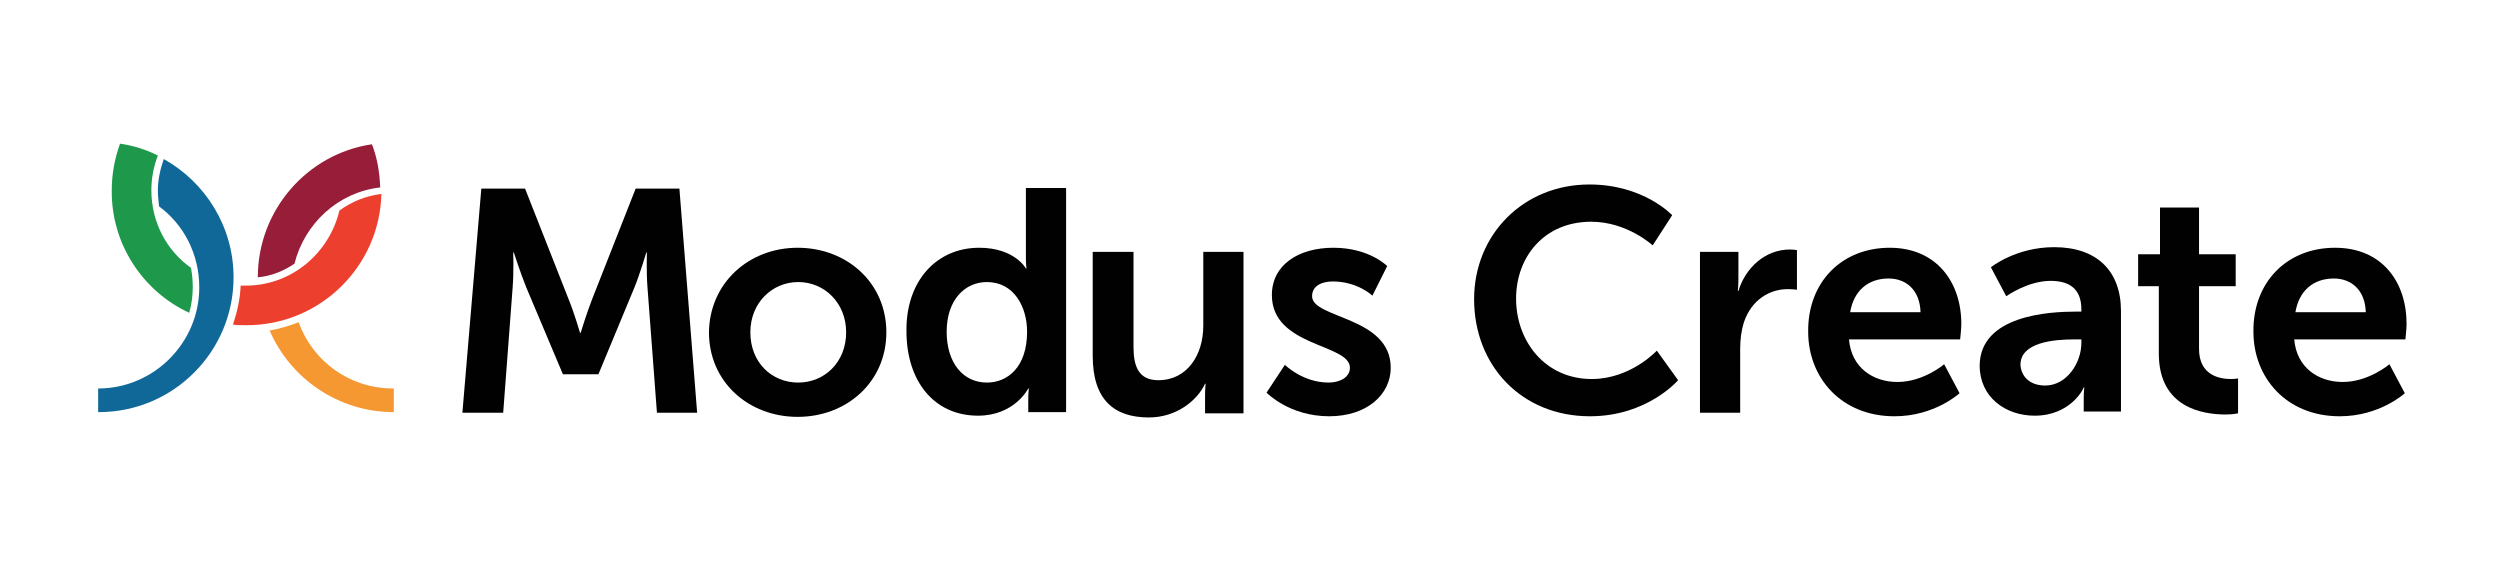 <?xml version="1.0" encoding="utf-8"?>
<!-- Generator: Adobe Illustrator 21.0.2, SVG Export Plug-In . SVG Version: 6.00 Build 0)  -->
<svg version="1.1" id="Layer_1" xmlns="http://www.w3.org/2000/svg" xmlns:xlink="http://www.w3.org/1999/xlink" x="0px" y="0px"
	 viewBox="0 0 422.8 99.5" enable-background="new 0 0 422.8 99.5" xml:space="preserve">
<g>
	<g>
		<g>
			<path fill="#EC3F2E" d="M41.6,48.3c-0.3,0-0.6,0-0.9,0c-0.1,2.3-0.6,4.5-1.3,6.6c0.7,0.1,1.5,0.1,2.3,0.1
				c12.4,0,22.5-9.9,22.8-22.2c-2.6,0.3-5,1.3-7.1,2.8C55.7,42.8,49.3,48.3,41.6,48.3z"/>
		</g>
	</g>
	<g>
		<g>
			<path fill="#971D38" d="M43.6,46.9C43.6,46.9,43.6,46.9,43.6,46.9c2.3-0.2,4.4-1.1,6.2-2.3c1.7-6.8,7.4-12.1,14.5-12.9
				c-0.1-2.6-0.5-5-1.4-7.3C52,26,43.6,35.5,43.6,46.9z"/>
		</g>
	</g>
	<g>
		<g>
			<path fill="#F69831" d="M66.5,65.7c-7.4,0-13.6-4.6-16-11.2c-1.6,0.6-3.2,1.1-4.9,1.4c3.5,8.1,11.6,13.8,21,13.8V65.7z"/>
		</g>
	</g>
	<g>
		<g>
			<path fill="#106898" d="M16.7,69.7c12.6,0,22.8-10.2,22.8-22.8c0-8.6-4.8-16.1-11.8-20c-0.6,1.7-1,3.5-1,5.3
				c0,0.9,0.1,1.8,0.2,2.7c4.2,3.1,6.8,8.1,6.8,13.7c0,9.4-7.7,17.1-17.1,17.1V69.7z"/>
		</g>
	</g>
	<g>
		<g>
			<path fill="#1E994B" d="M32,52.9c0.4-1.4,0.6-2.8,0.6-4.3c0-1.1-0.1-2.2-0.3-3.3c-4.1-2.9-6.7-7.7-6.7-13.1
				c0-2.1,0.4-4.1,1.1-5.9c-2-1-4.2-1.7-6.4-2c-0.9,2.5-1.4,5.1-1.4,7.9C18.8,41.3,24.2,49.3,32,52.9z"/>
		</g>
	</g>
</g>
<g>
	<g>
		<path fill="none" stroke="#EC412F" stroke-miterlimit="10" d="M51,55.9"/>
	</g>
</g>
<g>
	<g>
		<path fill="none" stroke="#EC412F" stroke-miterlimit="10" d="M45.5,55.9"/>
	</g>
</g>
<g>
	<g>
		<g>
			<path fill="#010101" d="M81.4,31.9h7.4l7.4,18.8c0.9,2.2,1.9,5.6,1.9,5.6h0.1c0,0,1-3.3,1.9-5.6l7.4-18.8h7.4l3,37.9h-6.8
				l-1.6-21.2c-0.2-2.5-0.1-5.9-0.1-5.9h-0.1c0,0-1.1,3.7-2,5.9l-6.1,14.7h-6L89,48.6c-0.9-2.2-2.1-5.9-2.1-5.9h-0.1
				c0,0,0.1,3.4-0.1,5.9l-1.6,21.2h-6.9L81.4,31.9z"/>
		</g>
	</g>
	<g>
		<g>
			<path fill="#010101" d="M134.9,41.9c8.3,0,15,5.9,15,14.3c0,8.4-6.7,14.3-15,14.3c-8.3,0-15-5.9-15-14.3
				C120,47.9,126.6,41.9,134.9,41.9z M135,64.7c4.4,0,8.1-3.4,8.1-8.5c0-5-3.7-8.5-8.1-8.5c-4.4,0-8.1,3.5-8.1,8.5
				C126.9,61.3,130.5,64.7,135,64.7z"/>
		</g>
	</g>
	<g>
		<g>
			<path fill="#010101" d="M165.6,41.9c6,0,7.9,3.5,7.9,3.5h0.1c0,0-0.1-0.7-0.1-1.6v-12h6.8v37.9h-6.4v-2.2c0-1,0.1-1.8,0.1-1.8
				h-0.1c0,0-2.3,4.6-8.5,4.6c-7.4,0-12.1-5.8-12.1-14.3C153.2,47.5,158.4,41.9,165.6,41.9z M166.9,64.7c3.5,0,6.8-2.6,6.8-8.6
				c0-4.2-2.2-8.4-6.8-8.4c-3.7,0-6.8,3-6.8,8.4C160.1,61.4,162.9,64.7,166.9,64.7z"/>
		</g>
	</g>
	<g>
		<g>
			<path fill="#010101" d="M184.9,42.6h6.8v16.1c0,3.3,0.9,5.6,4.2,5.6c4.9,0,7.6-4.3,7.6-9.2V42.6h6.8v27.3h-6.5v-3.1
				c0-1.1,0.1-1.9,0.1-1.9h-0.1c-1.3,2.8-4.8,5.7-9.5,5.7c-5.8,0-9.5-2.9-9.5-10.4V42.6z"/>
		</g>
	</g>
	<g>
		<g>
			<path fill="#010101" d="M217.3,61.7c0,0,3,3,7.4,3c1.9,0,3.6-0.9,3.6-2.5c0-4.1-13.2-3.5-13.2-12.3c0-5.1,4.5-8,10.4-8
				c6.1,0,9.1,3.1,9.1,3.1l-2.5,5c0,0-2.5-2.4-6.7-2.4c-1.8,0-3.5,0.7-3.5,2.5c0,3.8,13.3,3.4,13.3,12.1c0,4.5-4,8.2-10.4,8.2
				c-6.8,0-10.6-4-10.6-4L217.3,61.7z"/>
		</g>
	</g>
	<g>
		<g>
			<path fill="#010101" d="M268.8,31.2c9.2,0,14,5.2,14,5.2l-3.3,5.1c0,0-4.3-4-10.4-4c-8,0-12.7,6-12.7,13
				c0,7.2,4.9,13.6,12.8,13.6c6.6,0,11-4.8,11-4.8l3.6,5c0,0-5.2,6.1-14.9,6.1c-11.6,0-19.6-8.6-19.6-19.8
				C249.3,39.7,257.6,31.2,268.8,31.2z"/>
		</g>
	</g>
	<g>
		<g>
			<path fill="#010101" d="M287.5,42.6h6.5v4.7c0,1-0.1,1.9-0.1,1.9h0.1c1.2-3.9,4.5-7,8.7-7c0.6,0,1.2,0.1,1.2,0.1V49
				c0,0-0.7-0.1-1.6-0.1c-2.9,0-6.1,1.7-7.4,5.7c-0.4,1.3-0.6,2.8-0.6,4.4v10.8h-6.8V42.6z"/>
		</g>
	</g>
	<g>
		<g>
			<path fill="#010101" d="M319.6,41.9c7.8,0,12.1,5.7,12.1,12.9c0,0.8-0.2,2.6-0.2,2.6h-18.8c0.4,4.8,4.1,7.2,8.2,7.2
				c4.4,0,7.9-3,7.9-3l2.6,4.9c0,0-4.2,3.9-11,3.9c-9,0-14.6-6.5-14.6-14.3C305.7,47.8,311.4,41.9,319.6,41.9z M324.8,52.8
				c-0.1-3.7-2.4-5.7-5.4-5.7c-3.5,0-5.9,2.1-6.5,5.7H324.8z"/>
		</g>
	</g>
	<g>
		<g>
			<path fill="#010101" d="M351.1,52.7h0.9v-0.4c0-3.6-2.2-4.8-5.2-4.8c-3.9,0-7.5,2.6-7.5,2.6l-2.6-4.9c0,0,4.2-3.4,10.7-3.4
				c7.2,0,11.3,4,11.3,10.8v17h-6.3v-2.2c0-1.1,0.1-1.9,0.1-1.9h-0.1c0.1,0-2.1,4.8-8.3,4.8c-4.9,0-9.3-3.1-9.3-8.5
				C334.9,53.3,346.6,52.7,351.1,52.7z M345.9,65.2c3.6,0,6.1-3.8,6.1-7.2v-0.6h-1.2c-3.5,0-9.1,0.5-9.1,4.3
				C341.8,63.5,343.1,65.2,345.9,65.2z"/>
		</g>
	</g>
	<g>
		<g>
			<path fill="#010101" d="M365.1,48.4h-3.5V43h3.7v-7.9h6.6V43h6.2v5.4h-6.2V59c0,4.5,3.5,5.1,5.4,5.1c0.7,0,1.2-0.1,1.2-0.1v5.9
				c0,0-0.8,0.2-2.1,0.2c-3.8,0-11.3-1.1-11.3-10.3V48.4z"/>
		</g>
	</g>
	<g>
		<g>
			<path fill="#010101" d="M394.9,41.9c7.9,0,12.1,5.7,12.1,12.9c0,0.8-0.2,2.6-0.2,2.6H388c0.4,4.8,4.1,7.2,8.2,7.2
				c4.4,0,7.9-3,7.9-3l2.6,4.9c0,0-4.2,3.9-11,3.9c-9,0-14.6-6.5-14.6-14.3C381,47.8,386.7,41.9,394.9,41.9z M400.1,52.8
				c-0.1-3.7-2.4-5.7-5.4-5.7c-3.5,0-5.9,2.1-6.5,5.7H400.1z"/>
		</g>
	</g>
</g>
</svg>
